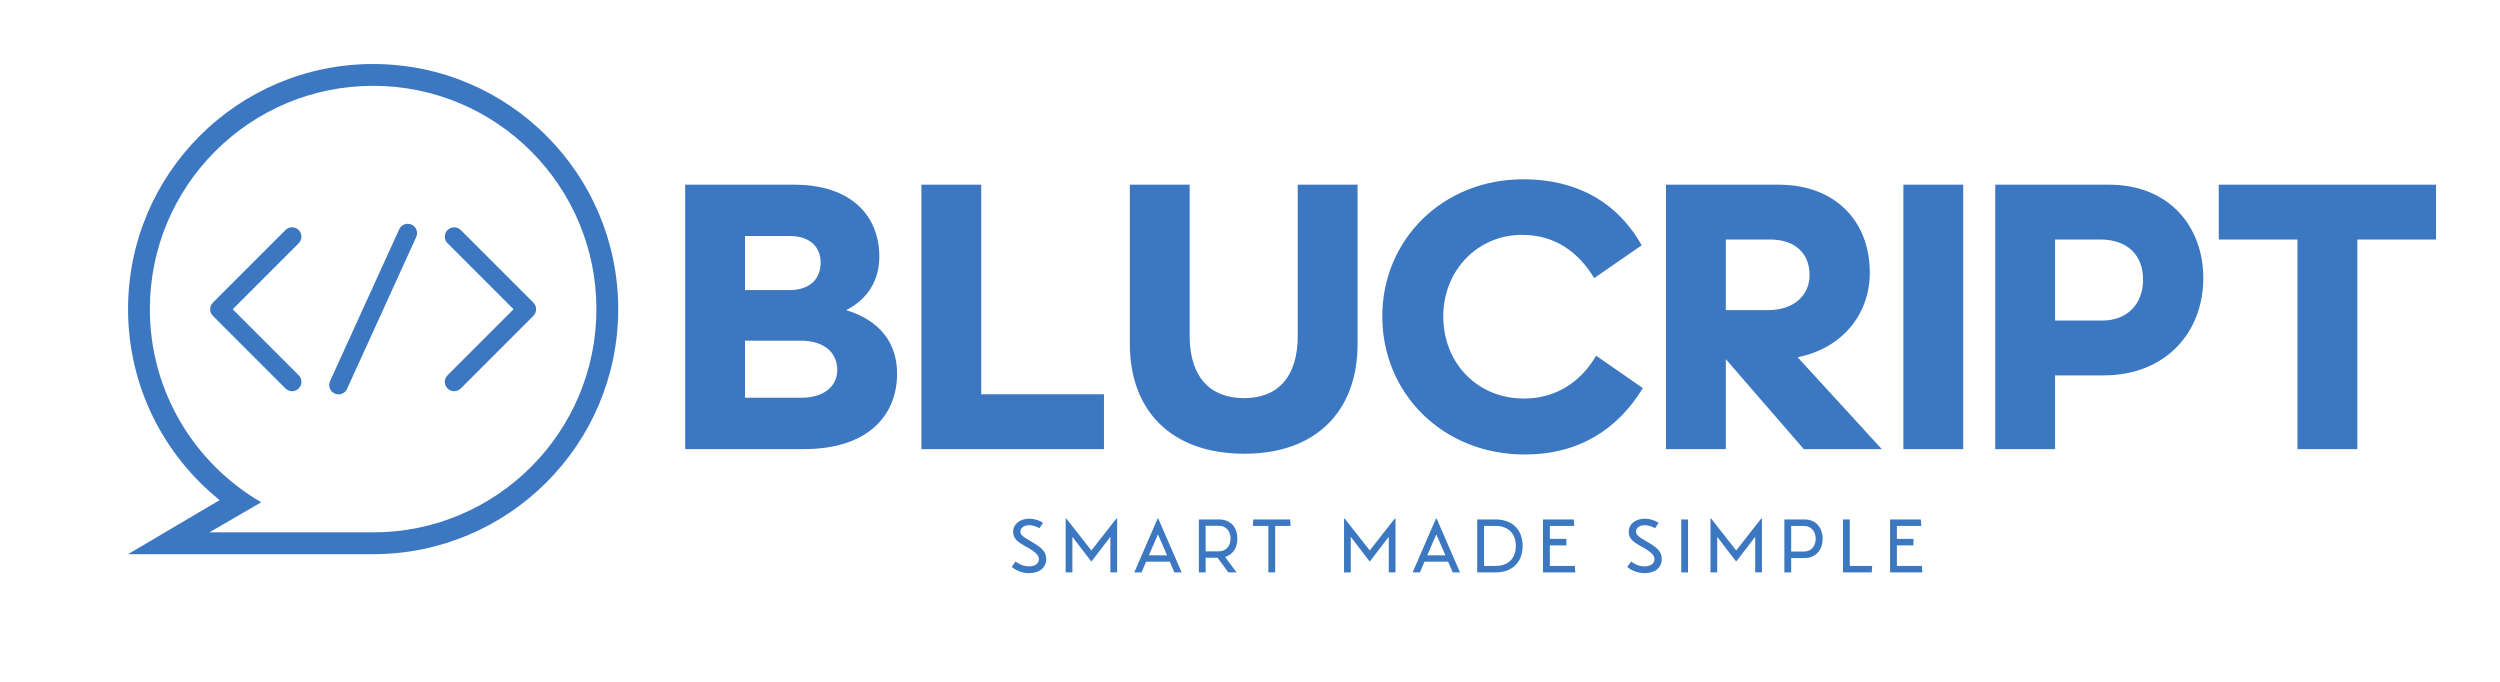 
        <svg xmlns="http://www.w3.org/2000/svg" xmlns:xlink="http://www.w3.org/1999/xlink" version="1.1" width="3161.971" 
        height="863" viewBox="0 -80.985 3161.971 863">
			
			<g transform="scale(8.099) translate(10, 10)">
				<defs id="SvgjsDefs3833"></defs><g id="SvgjsG3834" featureKey="symbolFeature-0" transform="matrix(0.982,0,0,0.982,-0.83,-20.83)" fill="#3c77c2"><path xmlns="http://www.w3.org/2000/svg" d="M50,11.026c-21.525,0-38.974,17.449-38.974,38.974c0,12.283,5.688,23.232,14.567,30.376l-14.567,8.599H50  c21.525,0,38.975-17.449,38.975-38.975C88.975,28.475,71.523,11.026,50,11.026z M49.999,85.507H23.961l8.242-4.786  C21.617,74.574,14.493,63.123,14.493,50c0-19.61,15.896-35.506,35.506-35.506c19.61,0,35.507,15.896,35.507,35.506  C85.506,69.609,69.609,85.507,49.999,85.507z M38.165,60.521c0.581,0.581,0.581,1.521,0,2.103c-0.581,0.581-1.521,0.581-2.102,0  L24.516,51.076c-0.581-0.581-0.581-1.521,0-2.102l11.547-11.547c0.581-0.581,1.522-0.581,2.102,0c0.581,0.58,0.581,1.521,0,2.102  L27.669,50.025L38.165,60.521 M61.835,39.529c-0.581-0.581-0.581-1.521,0-2.102s1.521-0.581,2.103,0l11.547,11.547  c0.581,0.581,0.581,1.522,0,2.102L63.938,62.623c-0.581,0.581-1.522,0.581-2.103,0c-0.581-0.58-0.581-1.521,0-2.102l10.496-10.496  L61.835,39.529 M44.498,63.563c-0.206,0-0.415-0.044-0.615-0.134c-0.747-0.342-1.077-1.223-0.737-1.97l11.004-24.153  c0.34-0.747,1.221-1.077,1.968-0.736c0.748,0.34,1.077,1.221,0.737,1.968L45.851,62.692C45.602,63.24,45.062,63.563,44.498,63.563"></path></g><g id="SvgjsG3835" featureKey="fiAKjI-0" transform="matrix(3.014,0,0,3.014,94.468,-10.145)" fill="#3c77c2"><path d="M0.84 20 l0 -13.7 l5.64 0 c3.06 0 4.42 1.7 4.42 3.72 c0 1.22 -0.58 2.2 -1.72 2.78 c1.72 0.52 2.64 1.68 2.64 3.28 c0 2.24 -1.58 3.92 -4.82 3.92 l-6.16 0 z M6.26 8.96 l-2.32 0 l0 2.8 l2.32 0 c1.06 0 1.6 -0.6 1.6 -1.42 c0 -0.8 -0.54 -1.38 -1.6 -1.38 z M6.82 14.38 l-2.88 0 l0 2.96 l2.9 0 c1.2 0 1.88 -0.6 1.88 -1.44 c0 -0.9 -0.68 -1.52 -1.9 -1.52 z M13.08 20 l0 -13.7 l3.1 0 l0 10.86 l6.36 0 l0 2.84 l-9.46 0 z M29.82 20.24 c-3.84 0 -5.94 -2.28 -5.94 -5.68 l0 -8.26 l3.1 0 l0 7.84 c0 2.08 1.02 3.22 2.82 3.22 c1.78 0 2.78 -1.14 2.78 -3.22 l0 -7.84 l3.1 0 l0 8.26 c0 3.4 -2.08 5.68 -5.86 5.68 z M44.2 8.9 c-2.32 0 -4.08 1.86 -4.08 4.22 c0 2.42 1.76 4.26 4.18 4.26 c1.68 0 2.96 -0.88 3.74 -2.22 l2.42 1.68 c-1.32 2.16 -3.34 3.44 -6.12 3.44 c-4.22 0 -7.38 -3.14 -7.38 -7.16 c0 -3.98 3.14 -7.1 7.3 -7.1 c2.7 0 4.84 1.12 6.14 3.42 l-2.46 1.7 c-0.8 -1.32 -2 -2.24 -3.74 -2.24 z M57.04 9.14 l-2.28 0 l0 3.66 l2.18 0 c1.34 0 2.16 -0.76 2.16 -1.82 s-0.68 -1.84 -2.06 -1.84 z M54.76 15.34 l0 4.66 l-3.1 0 l0 -13.7 l5.84 0 c2.92 0 4.72 1.88 4.72 4.56 c0 2.14 -1.42 3.92 -3.74 4.38 l4.36 4.76 l-4.04 0 z M67.06 20 l-3.1 0 l0 -13.7 l3.1 0 l0 13.7 z M74.34 16.18 l-2.52 0 l0 3.82 l-3.1 0 l0 -13.7 l5.9 0 c3.12 0 4.88 2.18 4.88 4.84 c0 2.8 -1.94 5.04 -5.16 5.04 z M74.16 9.14 l-2.34 0 l0 4.2 l2.44 0 c1.32 0 2.12 -0.88 2.12 -2.12 s-0.78 -2.08 -2.22 -2.08 z M87.48 20 l-3.1 0 l0 -10.86 l-4.08 0 l0 -2.84 l11.26 0 l0 2.84 l-4.08 0 l0 10.86 z"></path></g><g id="SvgjsG3836" featureKey="sloganFeature-0" transform="matrix(0.591,0,0,0.591,147.456,57.573)" fill="#3c77c2"><path d="M0.92 18.54 c0.88 0.82 2.7 1.66 4.52 1.66 c2.8 0 4.58 -1.44 4.58 -3.7 c0 -1.84 -0.88 -2.92 -3.92 -4.64 c-2.32 -1.34 -2.88 -1.78 -2.88 -2.66 c0 -0.94 0.88 -1.68 2.36 -1.68 c0.86 0 2 0.38 2.66 0.8 l0.96 -1.44 c-0.94 -0.62 -2.42 -1.08 -3.6 -1.08 c-2.58 0 -4.3 1.48 -4.3 3.42 c0 1.72 0.86 2.58 3.5 4.02 c2.34 1.28 3.3 2.22 3.3 3.24 c0 1.2 -1.04 1.92 -2.66 1.92 c-1.4 0 -2.8 -0.66 -3.5 -1.3 z M28.547 5.8 l0.22 0 l0 14.2 l-1.78 0 l0 -9.42 l-4.96 6.48 l-0.12 0 l-4.96 -6.46 l0 9.4 l-1.78 0 l0 -14.2 l0.2 0 l6.6 8.4 z M43.894 20 l-1.22 -2.84 l-6.24 0 l-1.22 2.84 l-1.92 0 l6.16 -14.2 l0.2 0 l6.16 14.2 l-1.92 0 z M37.154 15.48 l4.8 0 l-2.4 -5.54 z M60.541 11.06 c0 2.26 -1.06 4.2 -3.24 4.84 l3.02 4.1 l-2.16 0 l-2.86 -3.88 l-3.14 0 l0 3.88 l-1.8 0 l0 -14 l5.28 0 c3.3 0 4.9 2.28 4.9 5.06 z M52.161 7.68 l0 6.74 l3.4 0 c2.26 0 3.18 -1.66 3.18 -3.36 s-0.92 -3.38 -3.18 -3.38 l-3.4 0 z M74.608 7.72 l-4.08 0 l0 12.28 l-1.8 0 l0 -12.28 l-4.1 0 l0.12 -1.72 l9.74 0 z M102.102 5.8 l0.22 0 l0 14.2 l-1.78 0 l0 -9.42 l-4.96 6.48 l-0.12 0 l-4.96 -6.46 l0 9.4 l-1.78 0 l0 -14.2 l0.2 0 l6.6 8.4 z M117.449 20 l-1.22 -2.84 l-6.24 0 l-1.22 2.84 l-1.92 0 l6.16 -14.2 l0.2 0 l6.16 14.2 l-1.92 0 z M110.709 15.48 l4.8 0 l-2.4 -5.54 z M128.716 6 c4.64 0 7.2 2.84 7.2 7 s-2.56 7 -7.2 7 l-4.8 0 l0 -14 l4.8 0 z M128.816 18.28 c3.4 0 5.3 -2.12 5.3 -5.28 c0 -3.18 -1.9 -5.28 -5.3 -5.28 l-3.1 0 l0 10.56 l3.1 0 z M149.703 18.28 l0.12 1.72 l-8.52 0 l0 -14 l8.12 0 l0.14 1.72 l-6.46 0 l0 3.42 l4.38 0 l0 1.72 l-4.38 0 l0 5.42 l6.6 0 z M163.577 18.54 c0.88 0.82 2.7 1.66 4.52 1.66 c2.8 0 4.58 -1.44 4.58 -3.7 c0 -1.84 -0.88 -2.92 -3.92 -4.64 c-2.32 -1.34 -2.88 -1.78 -2.88 -2.66 c0 -0.94 0.88 -1.68 2.36 -1.68 c0.86 0 2 0.38 2.66 0.8 l0.96 -1.44 c-0.94 -0.62 -2.42 -1.08 -3.6 -1.08 c-2.58 0 -4.3 1.48 -4.3 3.42 c0 1.72 0.86 2.58 3.5 4.02 c2.34 1.28 3.3 2.22 3.3 3.24 c0 1.2 -1.04 1.92 -2.66 1.92 c-1.4 0 -2.8 -0.66 -3.5 -1.3 z M177.824 20 l0 -14 l1.8 0 l0 14 l-1.8 0 z M198.931 5.8 l0.22 0 l0 14.2 l-1.78 0 l0 -9.42 l-4.96 6.48 l-0.12 0 l-4.96 -6.46 l0 9.4 l-1.78 0 l0 -14.2 l0.2 0 l6.6 8.4 z M210.378 6 c3.28 0 4.82 2.48 4.82 5.1 s-1.54 5.1 -4.82 5.1 l-3.5 0 l0 3.8 l-1.8 0 l0 -14 l5.3 0 z M210.298 14.48 c1.84 0 3.06 -1.42 3.06 -3.38 s-1.22 -3.38 -3.06 -3.38 l-3.42 0 l0 6.76 l3.42 0 z M222.365 18.28 l5.92 0 l-0.12 1.72 l-7.6 0 l0 -14 l1.8 0 l0 12.28 z M241.412 18.28 l0.12 1.72 l-8.52 0 l0 -14 l8.12 0 l0.14 1.72 l-6.46 0 l0 3.42 l4.38 0 l0 1.72 l-4.38 0 l0 5.42 l6.6 0 z"></path></g>
			</g>
		</svg>
	
